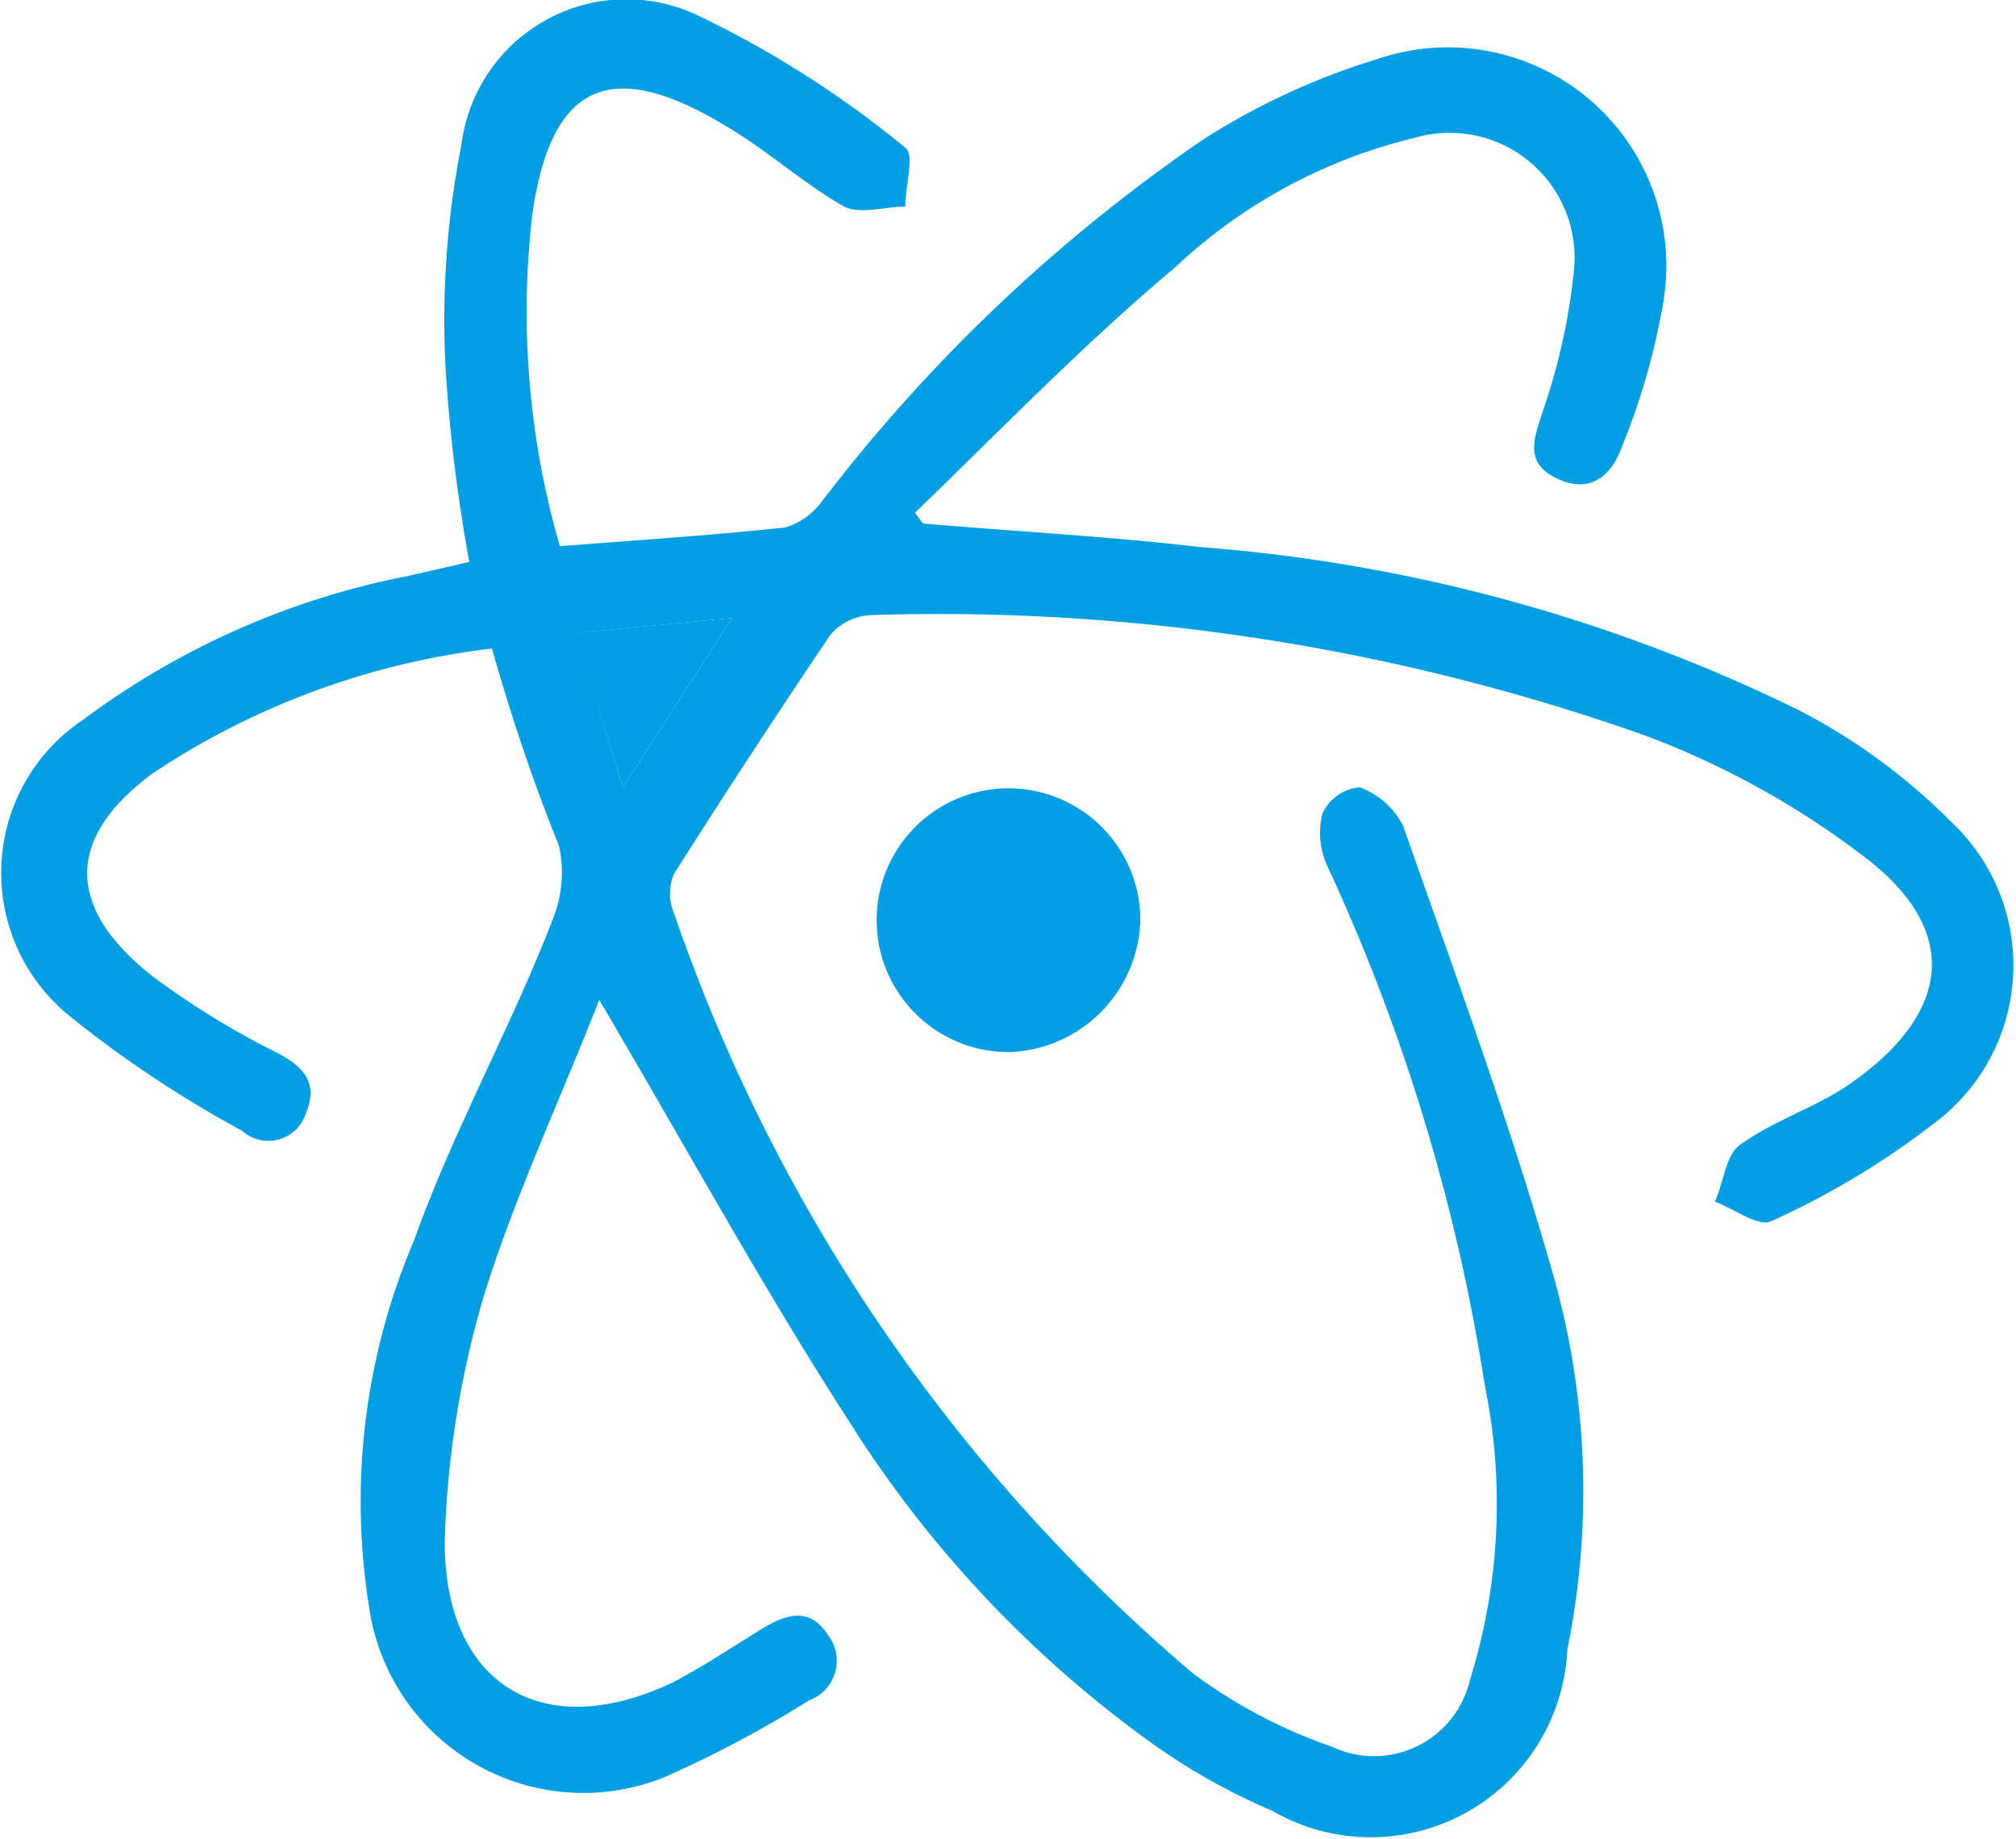 <svg xmlns="http://www.w3.org/2000/svg" viewBox="0 0 20.49 18.69"><defs><style>.cls-1{fill:#009fe3;}</style></defs><title>Recurso 28</title><g id="Capa_2" data-name="Capa 2"><g id="Capa_1-2" data-name="Capa 1"><path class="cls-1" d="M5,6.59A7.88,7.88,0,0,0,1.55,7.86c-.88.65-.89,1.36,0,2.06a8.39,8.39,0,0,0,1.25.77c.28.14.44.31.31.62a.4.4,0,0,1-.65.18A11.56,11.56,0,0,1,.69,10.31a1.87,1.87,0,0,1,.16-3A8.11,8.11,0,0,1,4.16,5.85l.61-.14a16.47,16.47,0,0,1-.24-1.95,9.2,9.2,0,0,1,.16-2.29A1.69,1.69,0,0,1,7.1.16,10.37,10.37,0,0,1,9.2,1.5c.1.07,0,.39,0,.6-.21,0-.46.08-.62,0-.42-.24-.79-.58-1.22-.83C6.21.58,5.6.84,5.41,2.18a8.57,8.57,0,0,0,.28,3.37c.78-.06,1.54-.11,2.29-.19a.72.72,0,0,0,.37-.26,16.83,16.83,0,0,1,3.89-3.69A7.17,7.17,0,0,1,14,.6,2.22,2.22,0,0,1,16.9,3.1a7,7,0,0,1-.42,1.45c-.11.3-.33.47-.66.31s-.23-.4-.14-.68A6.31,6.31,0,0,0,16,2.72,1.27,1.27,0,0,0,14.38,1.4a5.4,5.4,0,0,0-2.44,1.32C11,3.51,10.17,4.37,9.3,5.21l.08.11c.94.08,1.89.13,2.83.24a16.69,16.69,0,0,1,6.08,1.66,6.18,6.18,0,0,1,1.54,1.13,2,2,0,0,1-.09,3A8.24,8.24,0,0,1,18,12.41c-.13.06-.38-.13-.57-.2.09-.2.11-.48.26-.58.36-.26.81-.39,1.16-.65,1-.72,1.06-1.55.09-2.28a8.67,8.67,0,0,0-2.23-1.23A21.53,21.53,0,0,0,8.85,6.25a.58.58,0,0,0-.41.2q-.81,1.2-1.59,2.43a.51.51,0,0,0,0,.4A17.66,17.66,0,0,0,12.12,17a5.21,5.21,0,0,0,1.42.75,1,1,0,0,0,1.4-.68,6,6,0,0,0,.15-3A19.76,19.76,0,0,0,13.5,8.82a.81.81,0,0,1-.06-.55A.46.46,0,0,1,13.82,8a.81.81,0,0,1,.44.39c.54,1.54,1.11,3.08,1.55,4.65a8.06,8.06,0,0,1,.12,3.72,2,2,0,0,1-3,1.64,6.44,6.44,0,0,1-1.2-.67,11.69,11.69,0,0,1-3.07-3.24c-.9-1.39-1.69-2.84-2.57-4.33-.39,1-.86,2-1.17,3a9.74,9.74,0,0,0-.4,2.51c0,1.45,1,2.06,2.33,1.42.3-.16.59-.35.88-.53s.51-.22.69.06a.43.43,0,0,1-.2.66,11.55,11.55,0,0,1-1.47.78,2.2,2.2,0,0,1-3-1.74,6.76,6.76,0,0,1,.46-3.72c.4-1.12,1-2.19,1.42-3.29a1.26,1.26,0,0,0,.05-.72C5.44,8,5.21,7.33,5,6.59Zm.88-.16C6,7,6.17,7.45,6.33,8L7.44,6.28Z"/><path class="cls-1" d="M11.59,9.34a1.38,1.38,0,0,1-1.31,1.35,1.34,1.34,0,1,1,1.31-1.35Z"/><path class="cls-1" d="M5.86,6.43l1.58-.15L6.33,8C6.17,7.45,6,7,5.86,6.43Z"/></g></g></svg>